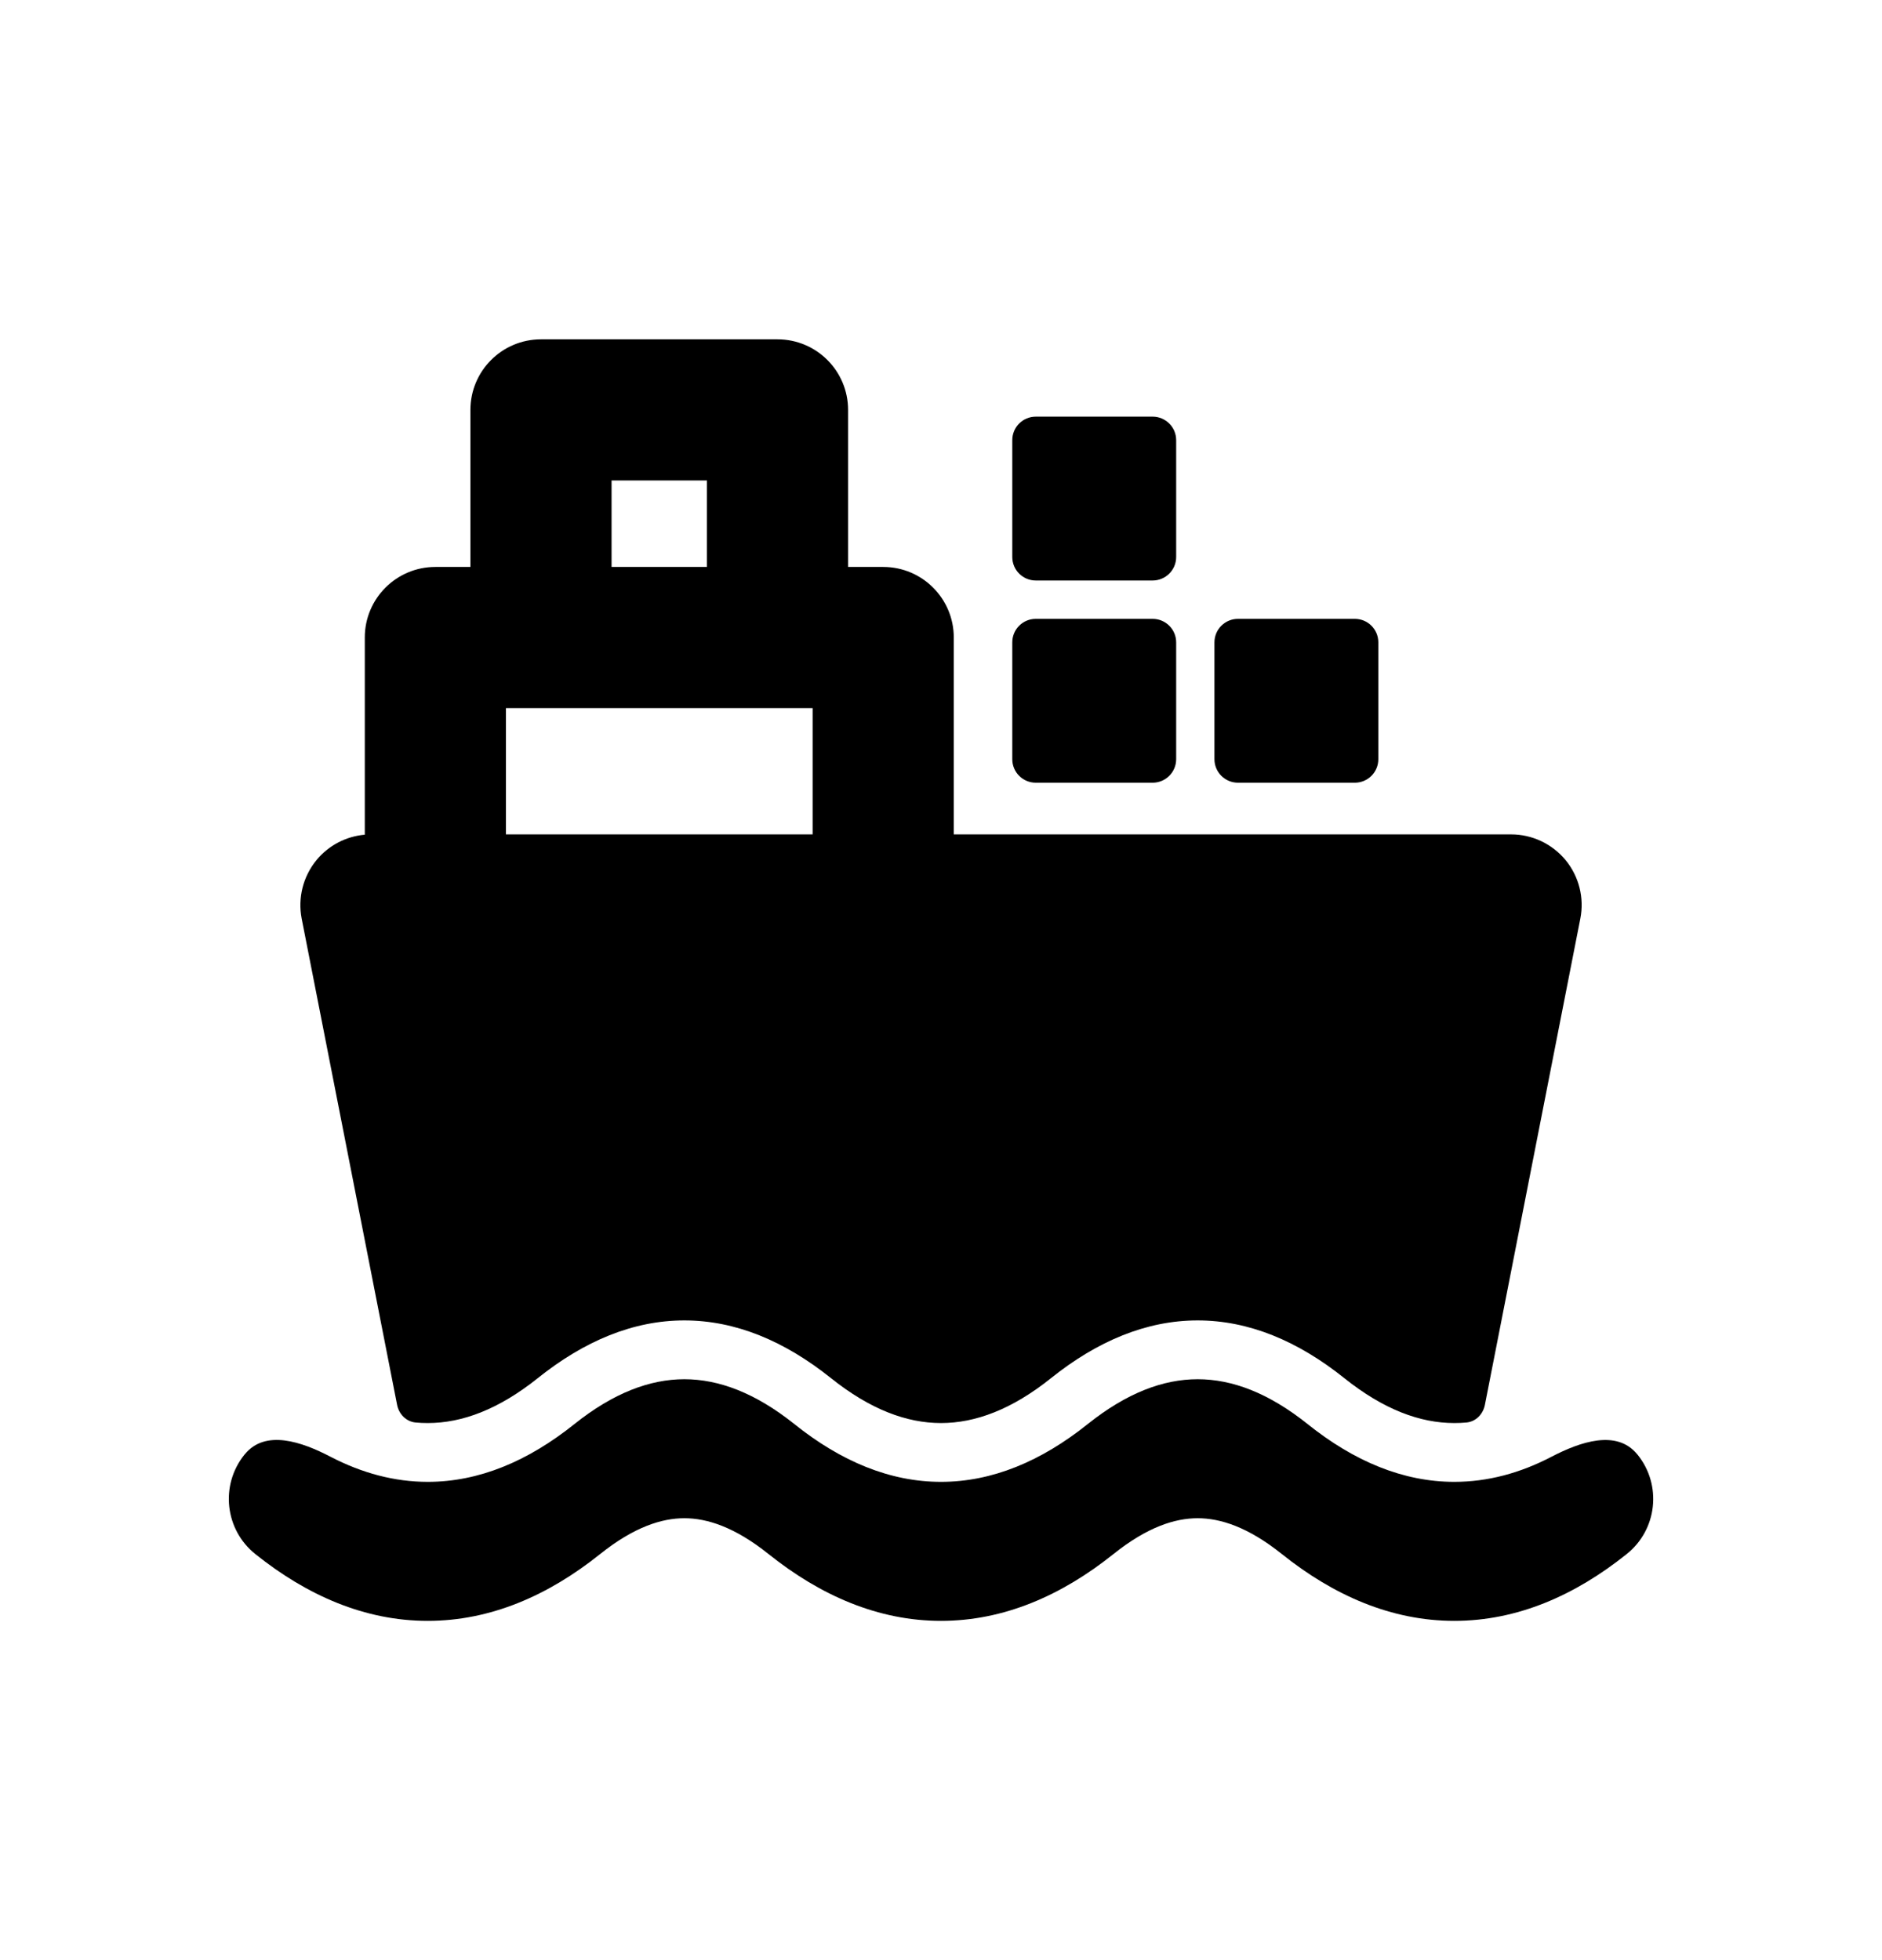 <svg width="24" height="25" viewBox="0 0 24 25" xmlns="http://www.w3.org/2000/svg"><path fill-rule="evenodd" clip-rule="evenodd" d="M5.999 5.228C5.999 4.731 6.402 4.328 6.899 4.328H9.915C10.412 4.328 10.815 4.731 10.815 5.228V7.231H11.263C11.76 7.231 12.163 7.634 12.163 8.131V10.642H19.27C19.539 10.642 19.794 10.763 19.965 10.97C20.136 11.178 20.205 11.452 20.153 11.716L18.936 17.918C18.913 18.036 18.822 18.131 18.702 18.143C18.649 18.148 18.598 18.15 18.546 18.15C18.107 18.15 17.642 17.976 17.144 17.578C16.551 17.103 15.925 16.841 15.273 16.841C14.621 16.841 13.995 17.103 13.402 17.578C12.905 17.976 12.439 18.15 12 18.15C11.561 18.15 11.096 17.976 10.598 17.578C10.005 17.103 9.379 16.841 8.727 16.841C8.075 16.841 7.45 17.103 6.857 17.578C6.359 17.976 5.893 18.15 5.455 18.15C5.403 18.15 5.351 18.148 5.299 18.143C5.179 18.131 5.087 18.036 5.064 17.918L3.847 11.716C3.796 11.452 3.865 11.178 4.036 10.97C4.19 10.783 4.412 10.667 4.652 10.646V8.131C4.652 7.634 5.055 7.231 5.552 7.231H5.999V5.228ZM10.363 9.031V10.642H6.452V9.031H10.363ZM9.015 6.128V7.231H7.799V6.128H9.015Z"/><path d="M4.215 18.58C3.848 18.388 3.383 18.228 3.122 18.548C3.119 18.551 3.117 18.553 3.115 18.556C2.805 18.944 2.868 19.511 3.256 19.821C3.915 20.349 4.653 20.673 5.454 20.673C6.256 20.673 6.993 20.349 7.653 19.821C8.084 19.476 8.438 19.364 8.727 19.364C9.017 19.364 9.37 19.476 9.801 19.821C10.461 20.349 11.199 20.673 12 20.673C12.801 20.673 13.539 20.349 14.199 19.821C14.63 19.476 14.983 19.364 15.273 19.364C15.563 19.364 15.916 19.476 16.347 19.821C17.007 20.349 17.744 20.673 18.546 20.673C19.347 20.673 20.085 20.349 20.744 19.821C21.133 19.511 21.196 18.944 20.885 18.556C20.883 18.553 20.881 18.551 20.879 18.549C20.617 18.228 20.152 18.389 19.785 18.58C19.385 18.789 18.971 18.9 18.546 18.9C17.894 18.9 17.268 18.638 16.675 18.163C16.177 17.765 15.712 17.591 15.273 17.591C14.834 17.591 14.369 17.765 13.871 18.163C13.278 18.638 12.652 18.9 12 18.9C11.348 18.9 10.723 18.638 10.13 18.163C9.632 17.765 9.166 17.591 8.727 17.591C8.289 17.591 7.823 17.765 7.325 18.163C6.732 18.638 6.107 18.9 5.455 18.9C5.03 18.9 4.616 18.788 4.215 18.58Z"/><path d="M13.209 7.893C13.043 7.893 12.909 8.027 12.909 8.193V9.683C12.909 9.849 13.043 9.983 13.209 9.983H14.699C14.864 9.983 14.999 9.849 14.999 9.683V8.193C14.999 8.027 14.864 7.893 14.699 7.893H13.209Z"/><path d="M12.909 5.614C12.909 5.448 13.043 5.314 13.209 5.314H14.699C14.864 5.314 14.999 5.448 14.999 5.614V7.104C14.999 7.27 14.864 7.404 14.699 7.404H13.209C13.043 7.404 12.909 7.27 12.909 7.104V5.614Z"/><path d="M15.787 7.893C15.622 7.893 15.487 8.027 15.487 8.193V9.683C15.487 9.849 15.622 9.983 15.787 9.983H17.277C17.443 9.983 17.577 9.849 17.577 9.683V8.193C17.577 8.027 17.443 7.893 17.277 7.893H15.787Z"/></svg>